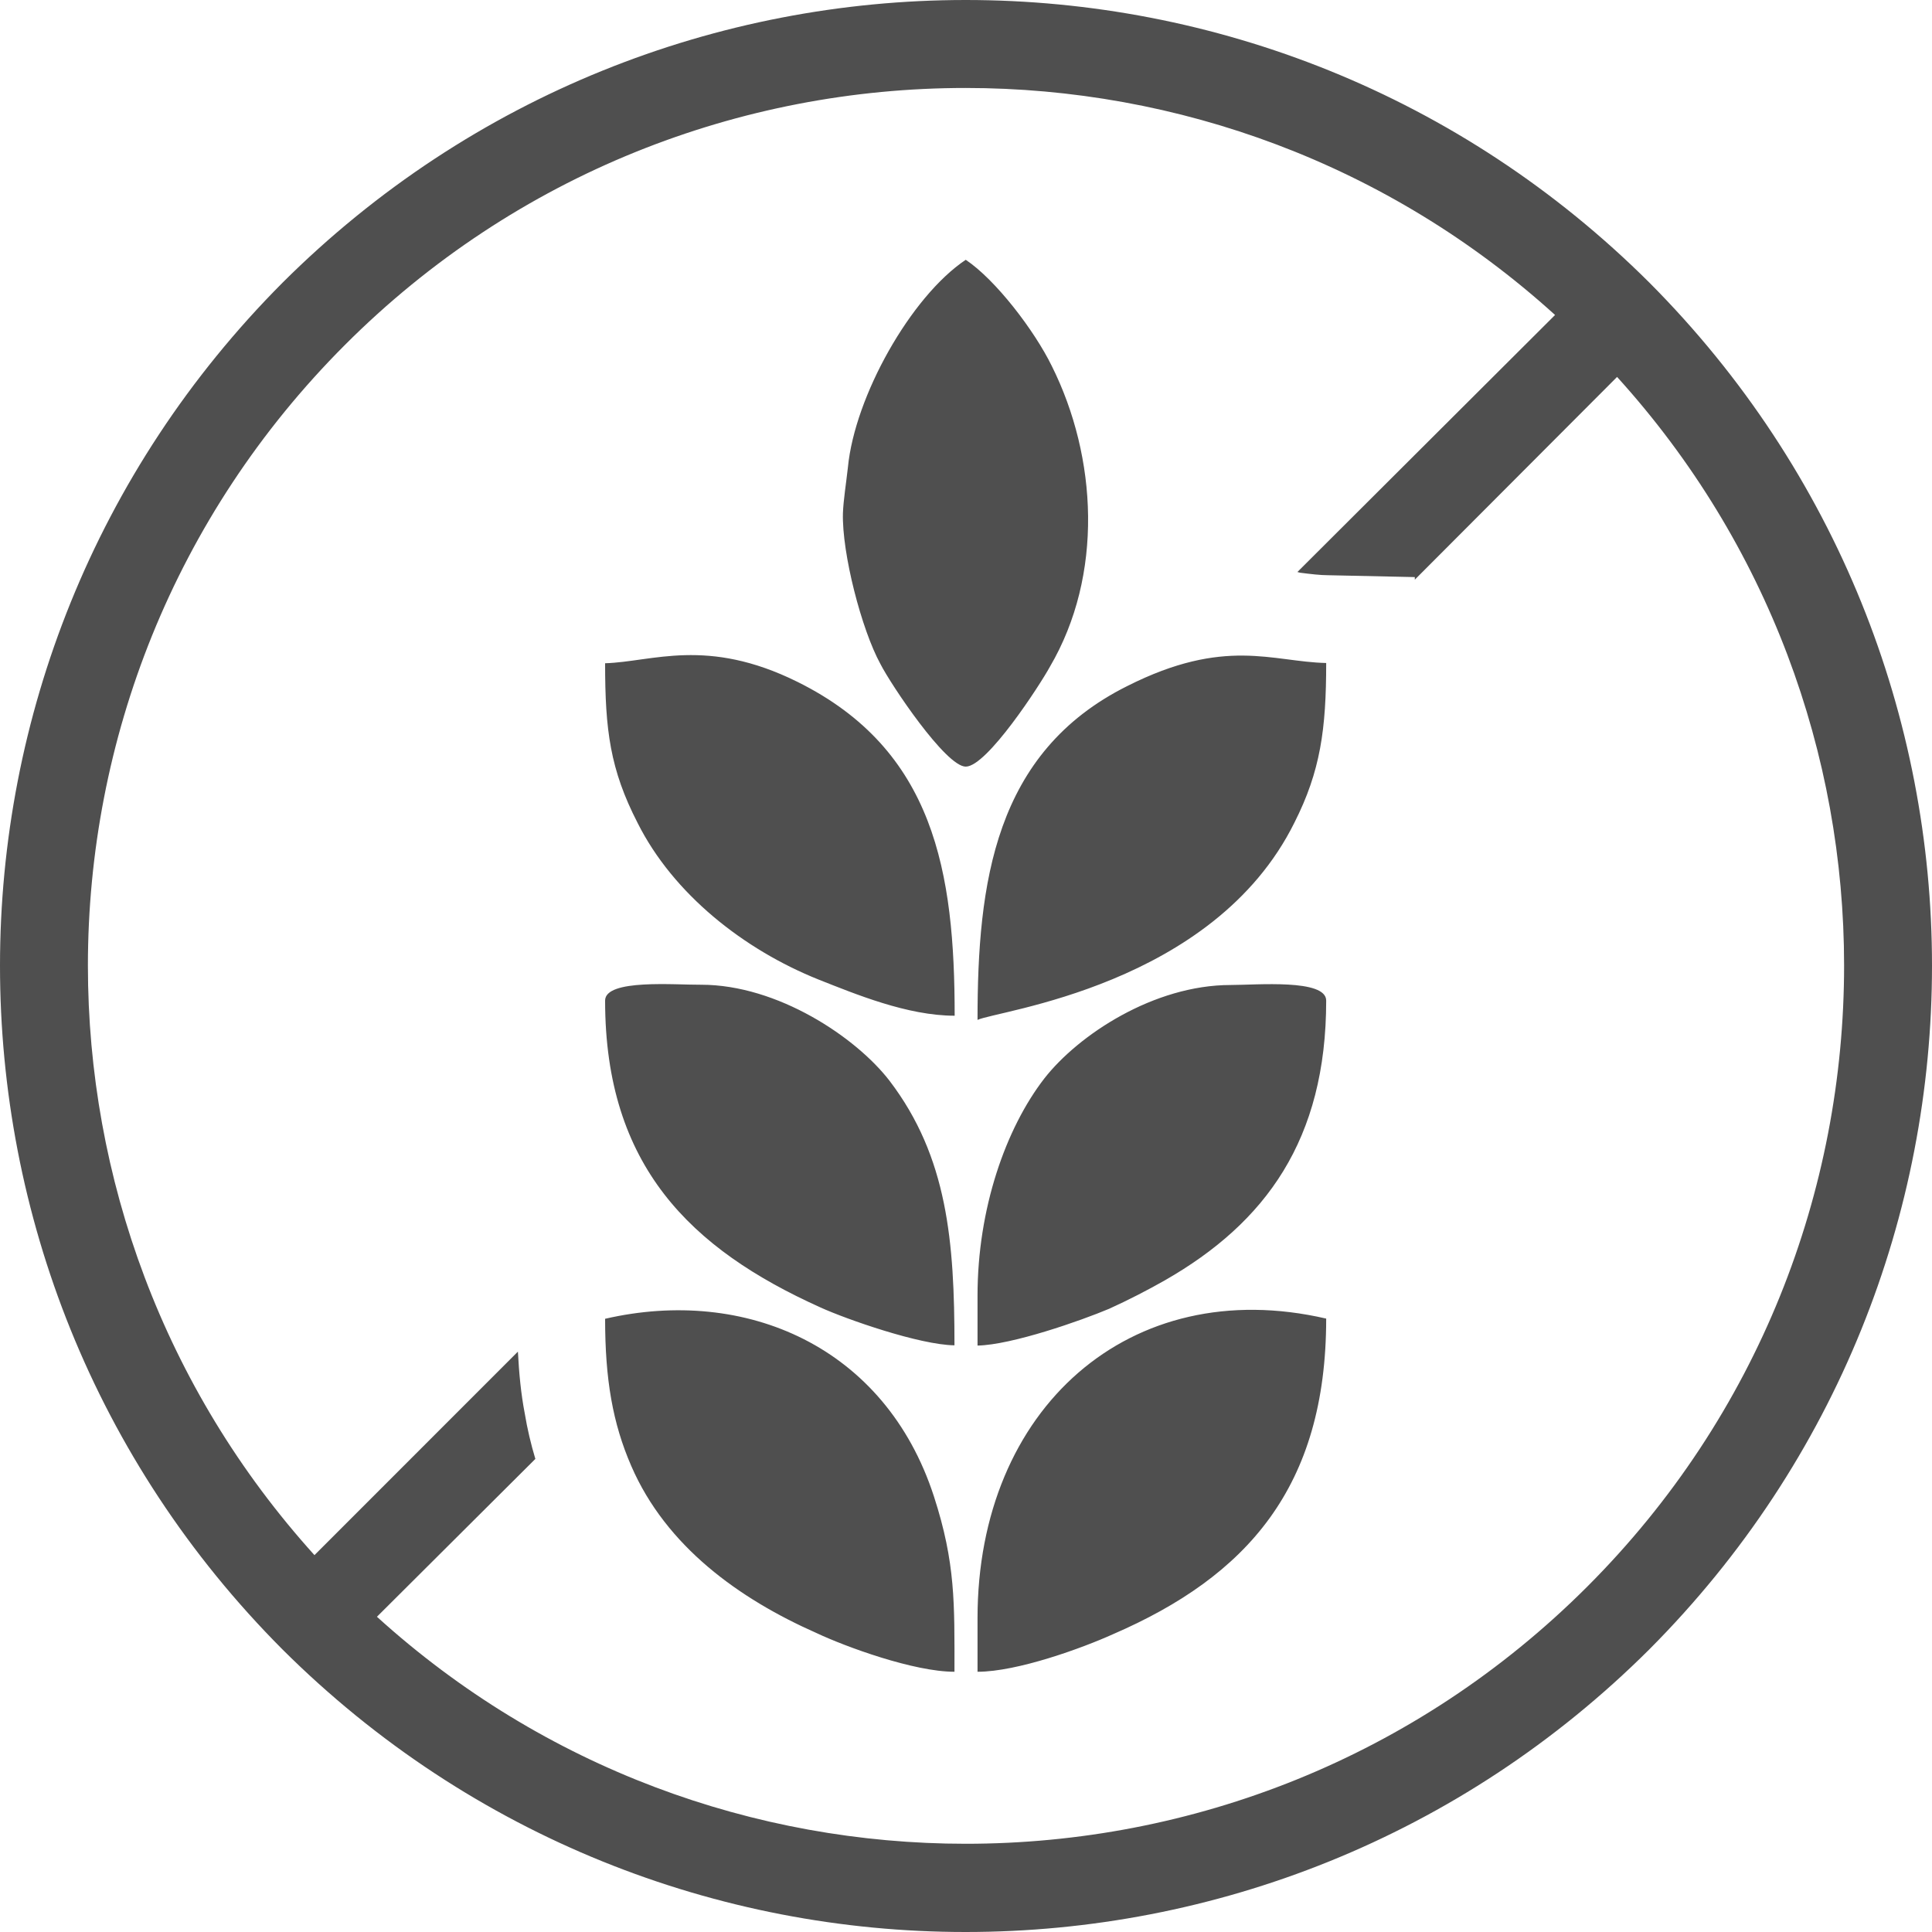 <svg width="30" height="30" viewBox="0 0 30 30" fill="none" xmlns="http://www.w3.org/2000/svg">
<path d="M25.611 4.388C28.536 7.324 30 11.159 30 14.995C30 18.841 28.536 22.676 25.611 25.611C22.676 28.536 18.84 30 14.993 30C11.157 30 7.321 28.536 4.385 25.611C1.46 22.676 0 18.841 0 14.995C0 11.159 1.464 7.324 4.389 4.388C7.324 1.464 11.16 0 14.996 0C18.84 0 22.676 1.464 25.611 4.388ZM14.996 11.904C15.326 11.904 16.149 10.635 16.303 10.353C17.138 8.929 17.039 7.1 16.332 5.683C16.061 5.13 15.461 4.345 14.996 4.034C14.143 4.605 13.272 6.156 13.166 7.259C13.137 7.519 13.097 7.761 13.089 7.967C13.071 8.589 13.379 9.778 13.671 10.31C13.832 10.628 14.685 11.904 14.996 11.904ZM15.179 15.837C15.479 15.692 18.84 15.313 20.099 12.775C20.505 11.973 20.593 11.322 20.593 10.295C19.758 10.277 19.023 9.887 17.504 10.653C15.439 11.683 15.179 13.715 15.179 15.837ZM9.396 10.299C9.396 11.336 9.473 11.947 9.901 12.779C10.454 13.881 11.548 14.745 12.712 15.211C13.283 15.436 14.089 15.772 14.824 15.772C14.824 13.545 14.513 11.644 12.383 10.588C10.974 9.89 10.132 10.277 9.396 10.299ZM9.396 15.537C9.396 18.103 10.725 19.394 12.738 20.301C13.144 20.486 14.279 20.883 14.821 20.89C14.821 19.282 14.714 17.966 13.814 16.784C13.291 16.104 12.072 15.291 10.889 15.291C10.491 15.295 9.396 15.197 9.396 15.537ZM9.396 20.478C9.396 21.418 9.513 22.098 9.802 22.763C10.344 24.014 11.479 24.827 12.679 25.358C13.133 25.572 14.191 25.959 14.821 25.959C14.821 24.903 14.839 24.274 14.502 23.236C13.745 20.905 11.574 19.976 9.396 20.478ZM15.179 20.12V20.894C15.714 20.883 16.786 20.507 17.222 20.323C17.504 20.196 17.84 20.023 18.093 19.878C19.652 18.985 20.593 17.698 20.593 15.537C20.593 15.197 19.509 15.295 19.11 15.295C17.917 15.295 16.746 16.068 16.215 16.748C15.615 17.525 15.179 18.772 15.179 20.12ZM15.179 25.127V25.959C15.798 25.959 16.808 25.59 17.28 25.377C19.363 24.476 20.593 23.092 20.593 20.475C17.544 19.77 15.179 21.874 15.179 25.127ZM25.11 5.853L21.969 9.001V8.961L20.622 8.932C20.505 8.932 20.351 8.914 20.187 8.893L20.146 8.882L24.147 4.891C21.552 2.538 18.276 1.366 14.993 1.366C11.504 1.366 8.016 2.693 5.355 5.357C2.694 8.021 1.365 11.506 1.365 14.995C1.365 18.277 2.537 21.552 4.883 24.148L8.042 20.988C8.06 21.328 8.089 21.639 8.148 21.946C8.188 22.188 8.243 22.42 8.313 22.654L5.853 25.105C8.448 27.459 11.724 28.63 14.996 28.63C18.492 28.63 21.98 27.303 24.645 24.639C27.31 21.975 28.635 18.487 28.635 14.991C28.635 11.72 27.463 8.448 25.11 5.853Z" fill="#4F4F4F"/>
</svg>

